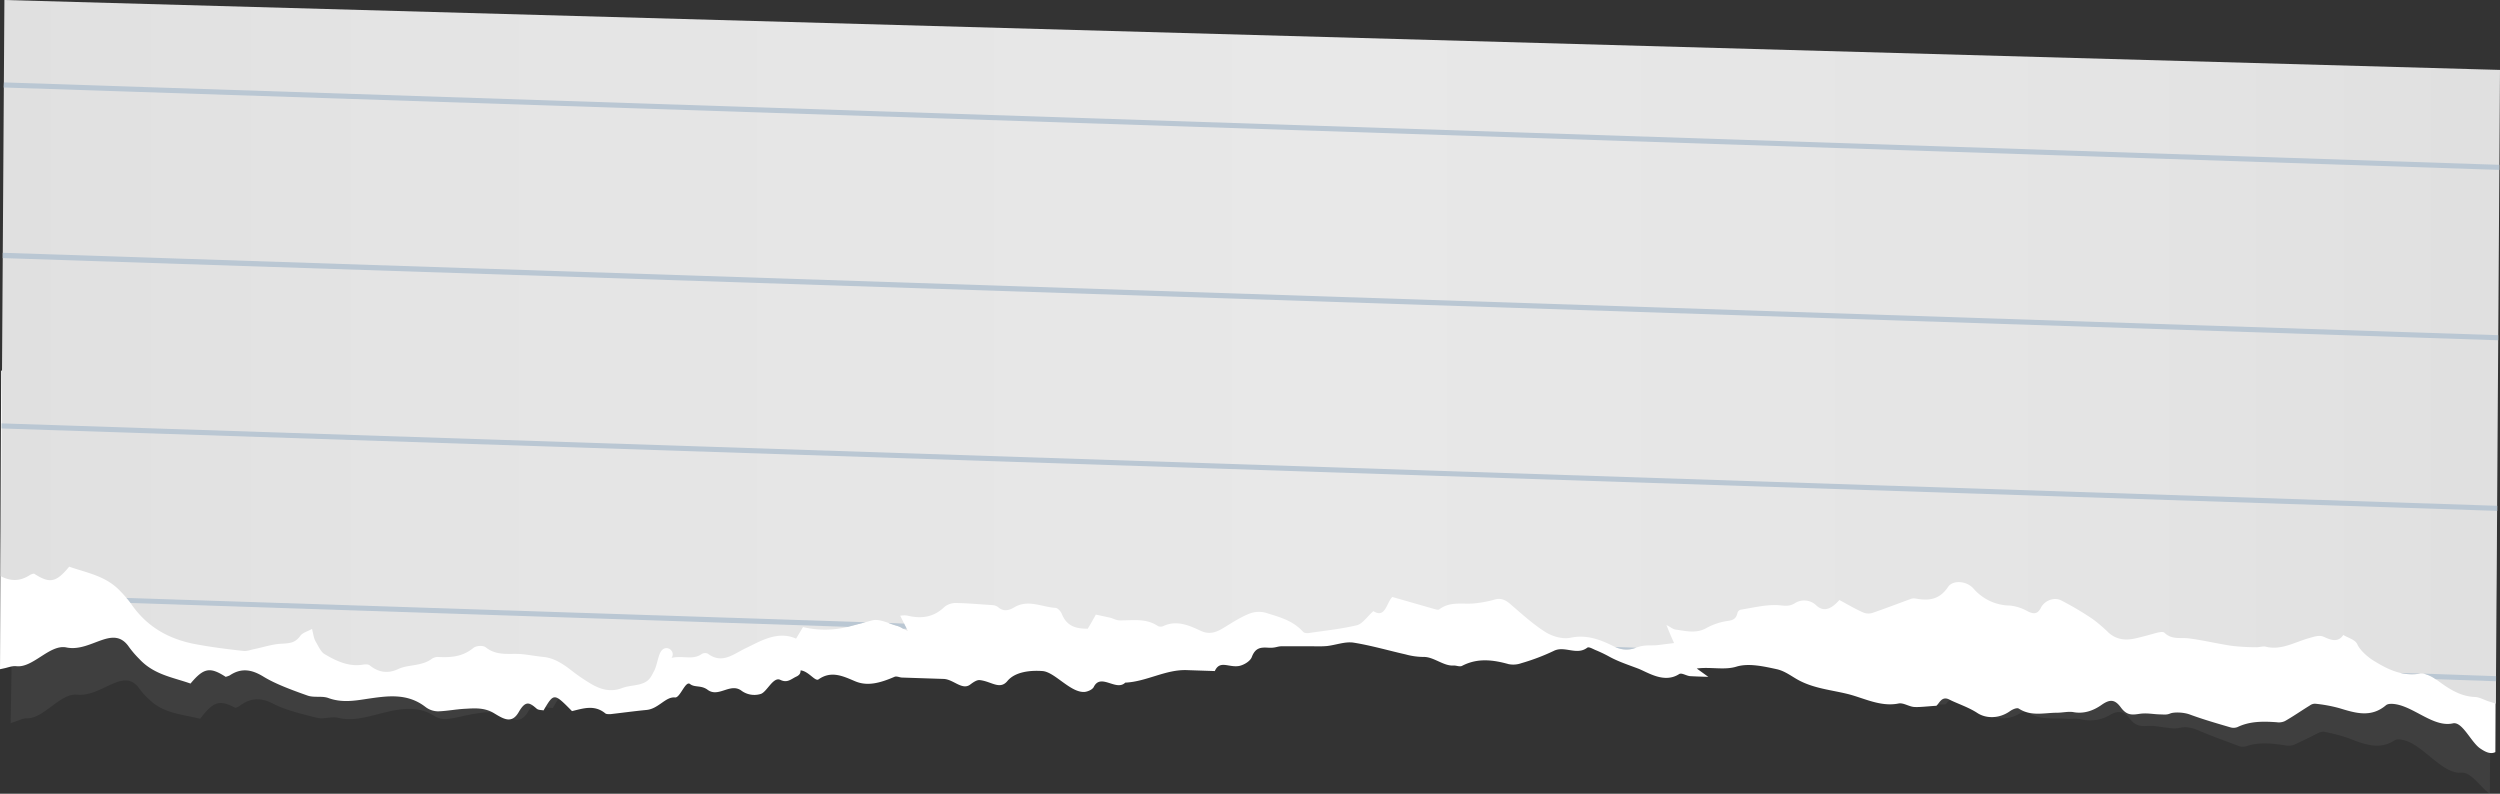 <svg xmlns="http://www.w3.org/2000/svg" width="1080" height="342.9" viewBox="0 0 1080 342.9" style=""><rect x="0" y="0" width="1080" height="342.9" fill="#333333" stroke="none"/><g><defs><linearGradient id="a" x1=".26" y1="152" x2="1080" y2="152" gradientUnits="userSpaceOnUse"><stop offset="0" stop-color="#e0e0e0"></stop><stop offset=".16" stop-color="#e4e4e4"></stop><stop offset=".54" stop-color="#e8e8e8"></stop><stop offset=".85" stop-color="#e4e4e4"></stop><stop offset=".99" stop-color="#e0e0e0"></stop></linearGradient></defs><g data-name="Layer 2"><g data-name="4"><path d="M6 231.9c-.3 15.6-.4 23.4-.7 39s-.4 25-.7 41.5l2.3-.8c1.6-.5 3.3-1.4 4.8-1.3 7.2.2 14.4-11 21.6-10.2 10.7 1.1 20.2-12.3 26.9-2.6a32 32 0 0 0 4.3 4.7c6.2 6.1 14.4 6.4 22 8.3 5.7-7.6 8.4-8.3 15.2-4.7a5.6 5.6 0 0 0 1.6-.7c5-3.8 9.5-3.8 14.7-1.1s12.5 4.5 19 6.1c2.8.7 6.3-.7 9.1 0 5.6 1.4 10.9 0 16.5-1.4 8.5-2.2 17.3-4.5 25.2.7a8.5 8.5 0 0 0 5.4 1.2c3.8-.4 7.7-1.6 11.6-2.2s8.3-1.5 12.6.6 7.6 3.7 10.7-1.5 4.7-4.3 7.8-2.1c.8.5 2 .3 2.9.5 4.5-7.8 4.5-7.8 12.2-.8 4.7-1.5 9.7-3.7 14.3-.4a4.1 4.1 0 0 0 2.5.1c5.1-1 10.3-2.1 15.4-2.9s8.3-9.6 12.4-9.5c2.2.1 4.4-4.6 6.4-3.2s4.8-.1 7.5 1.7c4.7 3 9.7-4.1 14.4-1.1a9 9 0 0 0 8.4 1c2.7-.9 5.5-4.6 8.5-3.3s4.7 2.6 6.9 1.6 1.8-2.4 2-2.7c3.4.2 6.1 1.4 7.6.4 5.6-3.9 10.6-5 15.8-2.9s10.4.4 17-2.5c.9-.4 2 .1 3.1.1 6 .1 12.1 6.4 18.1 6.6A17.6 17.6 0 0 0 423 284c1.1-.9 2.6-1.9 3.8-1.8 5.1.3 8.8 4.2 12.1.4s10.1-4.4 15.3-4.1 12.3 9.6 18.4 8.9c1.3-.1 3.2-.9 3.8-2 3-5.9 9.7 2.3 13.7-1.4 9.2-.4 17.5-5.5 26.8-5.1l11.9.4c2.3-4.5 6.1-1 10.6-1.7 2.1-.3 4.8-1.8 5.6-3.5 1.5-3.7 4-3.8 7-3.7s3.7-.4 5.6-.4l14.3.2a48.7 48.7 0 0 0 5.4-.1c3.9-.3 7.8-1.7 11.6-1.1 7.5 1.1 15 3.3 22.5 5a34.1 34.1 0 0 0 7.8 1.1c4.3 0 8.7 4.4 13 4.2 1.2-.1 2.7.6 3.7.2 6.5-3 13.2-2.1 20-.2a10 10 0 0 0 5.4-.2 88.5 88.5 0 0 0 14.1-4.4c4.8-2 9.8 2.2 14.5-.7.7-.5 2.4.5 3.5 1a48.9 48.9 0 0 1 5.7 2.7c4 2.2 8.5 3.6 12.6 5.3s11.3 6.5 17.8 3c1.1-.6 3.1.8 4.7 1s4.3.3 7.8.6l-4.9-3.6c5.9-.3 11.9 1.3 17.1.2s11.6.3 17.4 1.8c4 1 6.7 3.5 10.1 5.2 6.5 3.3 13.6 4.3 20.5 6.2s14.1 6 21.9 5c2.1-.2 4.4 1.5 6.6 1.7a76 76 0 0 0 9.7.2c1.3-.9 2.3-3.9 5.6-2.1s8.3 3.5 12.1 6 9.3 3 13.9.3c1.1-.6 3.1-1.3 4-.8 5.3 3.5 10.9 2.4 16.5 2.8 2.2.2 4.6-.3 6.8.3a16.8 16.8 0 0 0 12.5-2.1c3.2-1.8 5.8-1.5 8.2 1.7s4.7 3.4 7.9 3.2 5.8.6 8.6.8a13.5 13.5 0 0 0 4.9.1c2.9-.8 5.6-.1 8.5 1.1 5.7 2.5 11.6 4.5 17.3 6.7a5.5 5.5 0 0 0 3.1.1c5.5-1.9 11.2-1.3 16.9-.4a7.7 7.7 0 0 0 3.7-.2c3.6-1.6 7.1-3.4 10.7-5.2a4.6 4.6 0 0 1 2.3-.5 79.6 79.6 0 0 1 10.4 2.7c6.9 2.7 13.6 5.4 20.2 1 1-.6 2.7-.4 4.1 0 8.2 2 16.5 14.7 24.7 14 4.3-.4 8.3 6.4 12.3 9.1.7-99 1.4-191.6 2.1-290.7-177.1-20.3-356-20-533.4-25.4S187.6 7.4 9.8 14.5Q7.9 123.3 6 231.9z" fill="#b2b2b2" opacity=".1"></path><path d="M0 289.1l2.3-.5c1.6-.4 3.2-1 4.8-.8 7.2.8 14.4-9.6 21.6-8.1 10.7 2.2 20.2-10.4 27.1-.1a43.6 43.6 0 0 0 4.4 5.1c6.3 6.8 14.5 7.9 22.1 10.6 5.7-6.8 8.4-7.3 15.2-2.9a11.5 11.5 0 0 0 1.7-.6c4.9-3.3 9.4-2.7 14.6.5s12.6 5.9 19.1 8.2c2.9 1 6.3 0 9.1 1.1 5.6 2 10.9 1.2 16.6.3 8.4-1.2 17.2-2.7 25.2 3.5a9.1 9.1 0 0 0 5.4 1.9c3.8-.1 7.7-.9 11.6-1.1s8.3-.7 12.6 1.9 7.7 4.7 10.7-.5 4.7-4.1 7.8-1.4c.8.6 2 .5 2.9.7 4.5-7.6 4.5-7.6 12.3.3 4.7-1.1 9.6-2.9 14.3.9.5.5 1.6.4 2.4.4 5.2-.6 10.3-1.3 15.5-1.8s8.2-5.8 12.3-5.4c2.2.3 4.5-7.4 6.5-5.8s4.8.4 7.6 2.5c4.7 3.5 9.7-3.1 14.5.3a9.4 9.4 0 0 0 8.4 1.5c2.7-.8 5.4-7.6 8.5-6.1s4.7-.4 6.9-1.4 1.7-2.4 1.9-2.7c3.5.4 6.2 4.9 7.7 3.9 5.5-3.9 10.6-1.4 15.8.8s10.5.9 17-1.9c.9-.4 2.1.2 3.1.3l18.2.6c4.3.2 8.1 5.2 11.6 2.3 1.1-.8 2.6-1.9 3.9-1.8 5 .5 8.7 4.4 12 .4s9.9-4.7 15.2-4.3 12.2 9.6 18.3 9c1.4-.2 3.2-1 3.8-2.1 3-6.2 9.7 2 13.6-1.9 9.2-.4 17.5-5.8 26.8-5.4l11.9.4c2.2-4.9 6-1.4 10.5-2.2 2-.4 4.8-2 5.5-3.9 1.5-4 3.9-4.2 7-4s3.7-.5 5.6-.6h14.3a48.7 48.7 0 0 0 5.4-.1c3.9-.4 7.8-2 11.5-1.5 7.6 1.2 15.1 3.4 22.6 5.1a30 30 0 0 0 7.8 1.1c4.4-.1 8.7 4.1 13.1 3.7 1.2 0 2.6.7 3.6.1 6.6-3.4 13.2-2.6 20-.7a10.3 10.3 0 0 0 5.5-.4 91.4 91.4 0 0 0 14-5.3c4.7-2.4 9.9 2.1 14.5-1.4.7-.5 2.3.5 3.5 1a59.4 59.4 0 0 1 5.7 2.7c4.1 2.3 8.5 3.7 12.7 5.3s11.3 6.6 17.8 2.4c1.1-.7 3.1.8 4.8.9s4.2.2 7.8.3l-5-3.6c5.9-.8 11.9.8 17.1-.8s11.5-.2 17.5 1.1c3.9.9 6.7 3.4 10.1 5.1 6.6 3.3 13.6 3.9 20.5 5.6s14.2 5.7 22 4.1c2-.4 4.4 1.3 6.6 1.5s6.1-.3 9.7-.5c1.3-1 2.3-4.4 5.6-2.7s8.3 3.3 12.1 5.8 9.4 2.5 14-.7c1.1-.8 3-1.7 3.9-1.2 5.4 3.5 11 1.8 16.5 1.8 2.3 0 4.7-.6 6.9-.3 4.6.9 8.7-.5 12.4-3.1s5.8-2.3 8.3 1.1 4.7 3.3 7.9 2.8 5.7.1 8.6.2 3.4.2 4.9-.4 5.6-.6 8.5.5c5.7 2.1 11.6 3.8 17.4 5.5a4.7 4.7 0 0 0 3.1-.1c5.4-2.6 11.1-2.5 16.9-2.1a6.2 6.2 0 0 0 3.6-.5c3.7-2.1 7.1-4.5 10.7-6.7a3.8 3.8 0 0 1 2.3-.8 63.2 63.2 0 0 1 10.4 1.9c6.9 2.1 13.7 4.3 20.2-1.2.9-.8 2.7-.7 4.1-.5 8.3 1.3 16.6 10.1 24.8 8.3 4.2-1 8 8.5 12.1 11 1.8 1.2 4.1 2.5 6.3 1.4l.6-141L.5 160.1z" fill="#fff" fill-rule="evenodd"></path><path d="M13.1 248.3a4.9 4.9 0 0 1 1.6-.5c6.8 4.4 9.5 3.9 15.2-3 7.6 2.7 15.8 3.9 22.1 10.6a53.7 53.7 0 0 1 4.4 5.1c6.9 10.3 16.4 15.4 27.1 17.6 7.2 1.4 14.4 2.3 21.6 3.1 1.6.2 3.2-.5 4.8-.8 3.9-.8 7.7-2.1 11.5-2.3s6.1-.3 8.4-3.5c1-1.3 3-1.8 5-2.9.6 2.5.8 4.2 1.6 5.5s2.1 4.3 3.7 5.3c5 3 10.3 5.5 16.2 4.7 1.1-.2 2.7-.4 3.5.3 4 3.2 8.1 3.5 12.3 1.5s10.2-1.1 14.6-4.5a5.1 5.1 0 0 1 2.4-.7c5.5.3 10.7 0 15.4-3.9 1.3-1 4.2-1.2 5.4-.2 5 3.9 10.4 2.4 15.6 2.9 3.1.3 6.2.9 9.3 1.2 4.7.5 8.6 3.1 12.4 6.1a81 81 0 0 0 8.6 5.8c4.1 2.3 8.2 3.3 12.8 1.6 3-1.2 6.4-1 9.3-2.2s3.5-3.1 4.6-5.1 1.5-4.9 2.4-7.3c2-5.4 7.4-1.6 5.2 1.5 4.9-1.1 9 1 12.8-1.5a2.8 2.8 0 0 1 2.9-.3c6.3 4.7 11.2 0 16.6-2.5s13.4-7.7 21.5-4l3-5a41 41 0 0 0 19.4-.1l10.5-2.8c3.3-.8 7.2 1.4 10.8 2.4 1.3.4 2.4 1.2 4.6 2.2l-3.3-6.6a9.9 9.9 0 0 1 2.9-.1c6 1.5 11.5.9 16.3-3.8a7.9 7.9 0 0 1 5.2-1.6c5.1.1 10.3.6 15.4.9a4.9 4.9 0 0 1 2.4.8c2.4 2.2 4.8 1.5 7 .2 6-3.6 11.9-.2 17.8.2 1 0 2.3 1.4 2.8 2.6 2.2 5.5 6.3 6.4 11.2 6.4 1.1-1.8 2.2-3.7 3.5-6.1l6 1.3c1.4.3 2.8 1.2 4.2 1.2 5.6.1 11.4-1.1 16.7 2.5a2.9 2.9 0 0 0 2.4-.1c5.7-2.6 11.1-.2 16.2 2.2 3.4 1.5 6.1.7 8.9-.9s7.9-5.1 12.2-6.7a11.3 11.3 0 0 1 7.7 0c5.5 1.7 10.9 3.2 15.2 7.9.6.7 2 .7 3 .5 6.8-1 13.6-1.7 20.3-3.3 2.4-.6 4.4-3.7 7.1-6.1 5.2 3.4 5.7-3.8 8.2-6.1l17.8 5.1c.8.2 1.9.6 2.4.3 4.9-3.8 10.5-2 15.8-2.7a50.2 50.2 0 0 0 7.9-1.5c2.7-.9 4.8-.1 7 1.8 5 4.3 9.9 8.8 15.3 12.2 3.1 1.9 7.4 3.1 10.8 2.4 6.6-1.4 12.4.6 18.2 3.5 3.5 1.8 6.5 2.2 10.1.8s6.1-.8 9.2-1.1l7.2-.9c-1-2.2-2-4.5-3.3-7.8 1.8.9 2.9 1.9 4.1 2 4.4.6 8.8 1.8 13.2-.7a26.8 26.8 0 0 1 8.2-2.9c2.3-.4 4.5-.3 5.2-3.7a2.1 2.1 0 0 1 1.3-1.3c5.1-.8 10.2-2.1 15.3-2 2.8 0 5.1 1 8-.7a7.5 7.5 0 0 1 9.4.8c3.6 3.4 7.1 1 10-2.3 3.4 1.8 6.7 3.8 10.1 5.3a5.8 5.8 0 0 0 4.1.3c5.6-1.9 11-4 16.5-6a4 4 0 0 1 2.4-.2c5.5 1 10.2.5 13.9-5.1 2.1-3 7.9-2.6 10.9.7a21.1 21.1 0 0 0 15.8 7.4 19.9 19.9 0 0 1 7.7 2.5c2.6 1.3 4.3 1.2 5.7-1.6s5.3-4.7 8.6-3.2a136.7 136.7 0 0 1 13.7 8.1 65.4 65.4 0 0 1 7 6c3.7 3.2 7.7 3.3 11.9 2.3s6.1-1.6 9.1-2.4c1-.2 2.4-.5 3 0 3.2 3.2 7.1 2 10.7 2.5 6.2.8 12.3 2.3 18.4 3.2a92.4 92.4 0 0 0 10.5.6c1.5.1 3-.6 4.3-.2 6.7 1.6 12.4-2 18.5-3.7 1.8-.5 3.7-1.2 5.5-.9s6.5 4 9.4-.5c2.1 1.3 5.2 2 6.1 4.1s3.7 4.8 6.2 6.5c6.6 4.2 13 7.4 20.9 6.1 2.8-.4 6.4 2.1 9.1 4.1 4.6 3.3 9.1 5.8 14.6 6 2.2.1 4.3 1.5 6.6 2.1l2.4.8 1.8-273.8L1.9 0 .3 248.9c4.4 2.3 8.4 2.3 12.8-.6z" fill="url(#a)"></path></g><g fill="#bac7d3"><path d="M56.4 260.5l309.9 10.3 7.6-2-319.3-10.5a12.4 12.4 0 0 1 1.8 2.2z"></path><path d="M387.6 270.4a9.3 9.3 0 0 1 2.5 1.2h1.6c-.4-.8-.8-1.5-1.1-2.2l-6.8-.3a28.4 28.4 0 0 0 3.8 1.3z"></path><path d="M1036.9 290.7a22.4 22.4 0 0 0 8.6.3h.3z"></path><path d="M706.8 279.8l-9-.3a11.2 11.2 0 0 0 9 .3z"></path><path d="M1046.9 291a15.6 15.6 0 0 1 5.3 2.4l26.1.9v-2.2z"></path><path d="M1.7 35.6l-.1 2.2 1078.1 35.6v-2.2L1.7 35.6z"></path><path d="M1.2 109.2v2.3l1078 35.5v-2.2L1.2 109.2z"></path><path d="M.7 182.9v2.2l1078.1 35.6v-2.2L.7 182.9z"></path></g></g></g></svg>